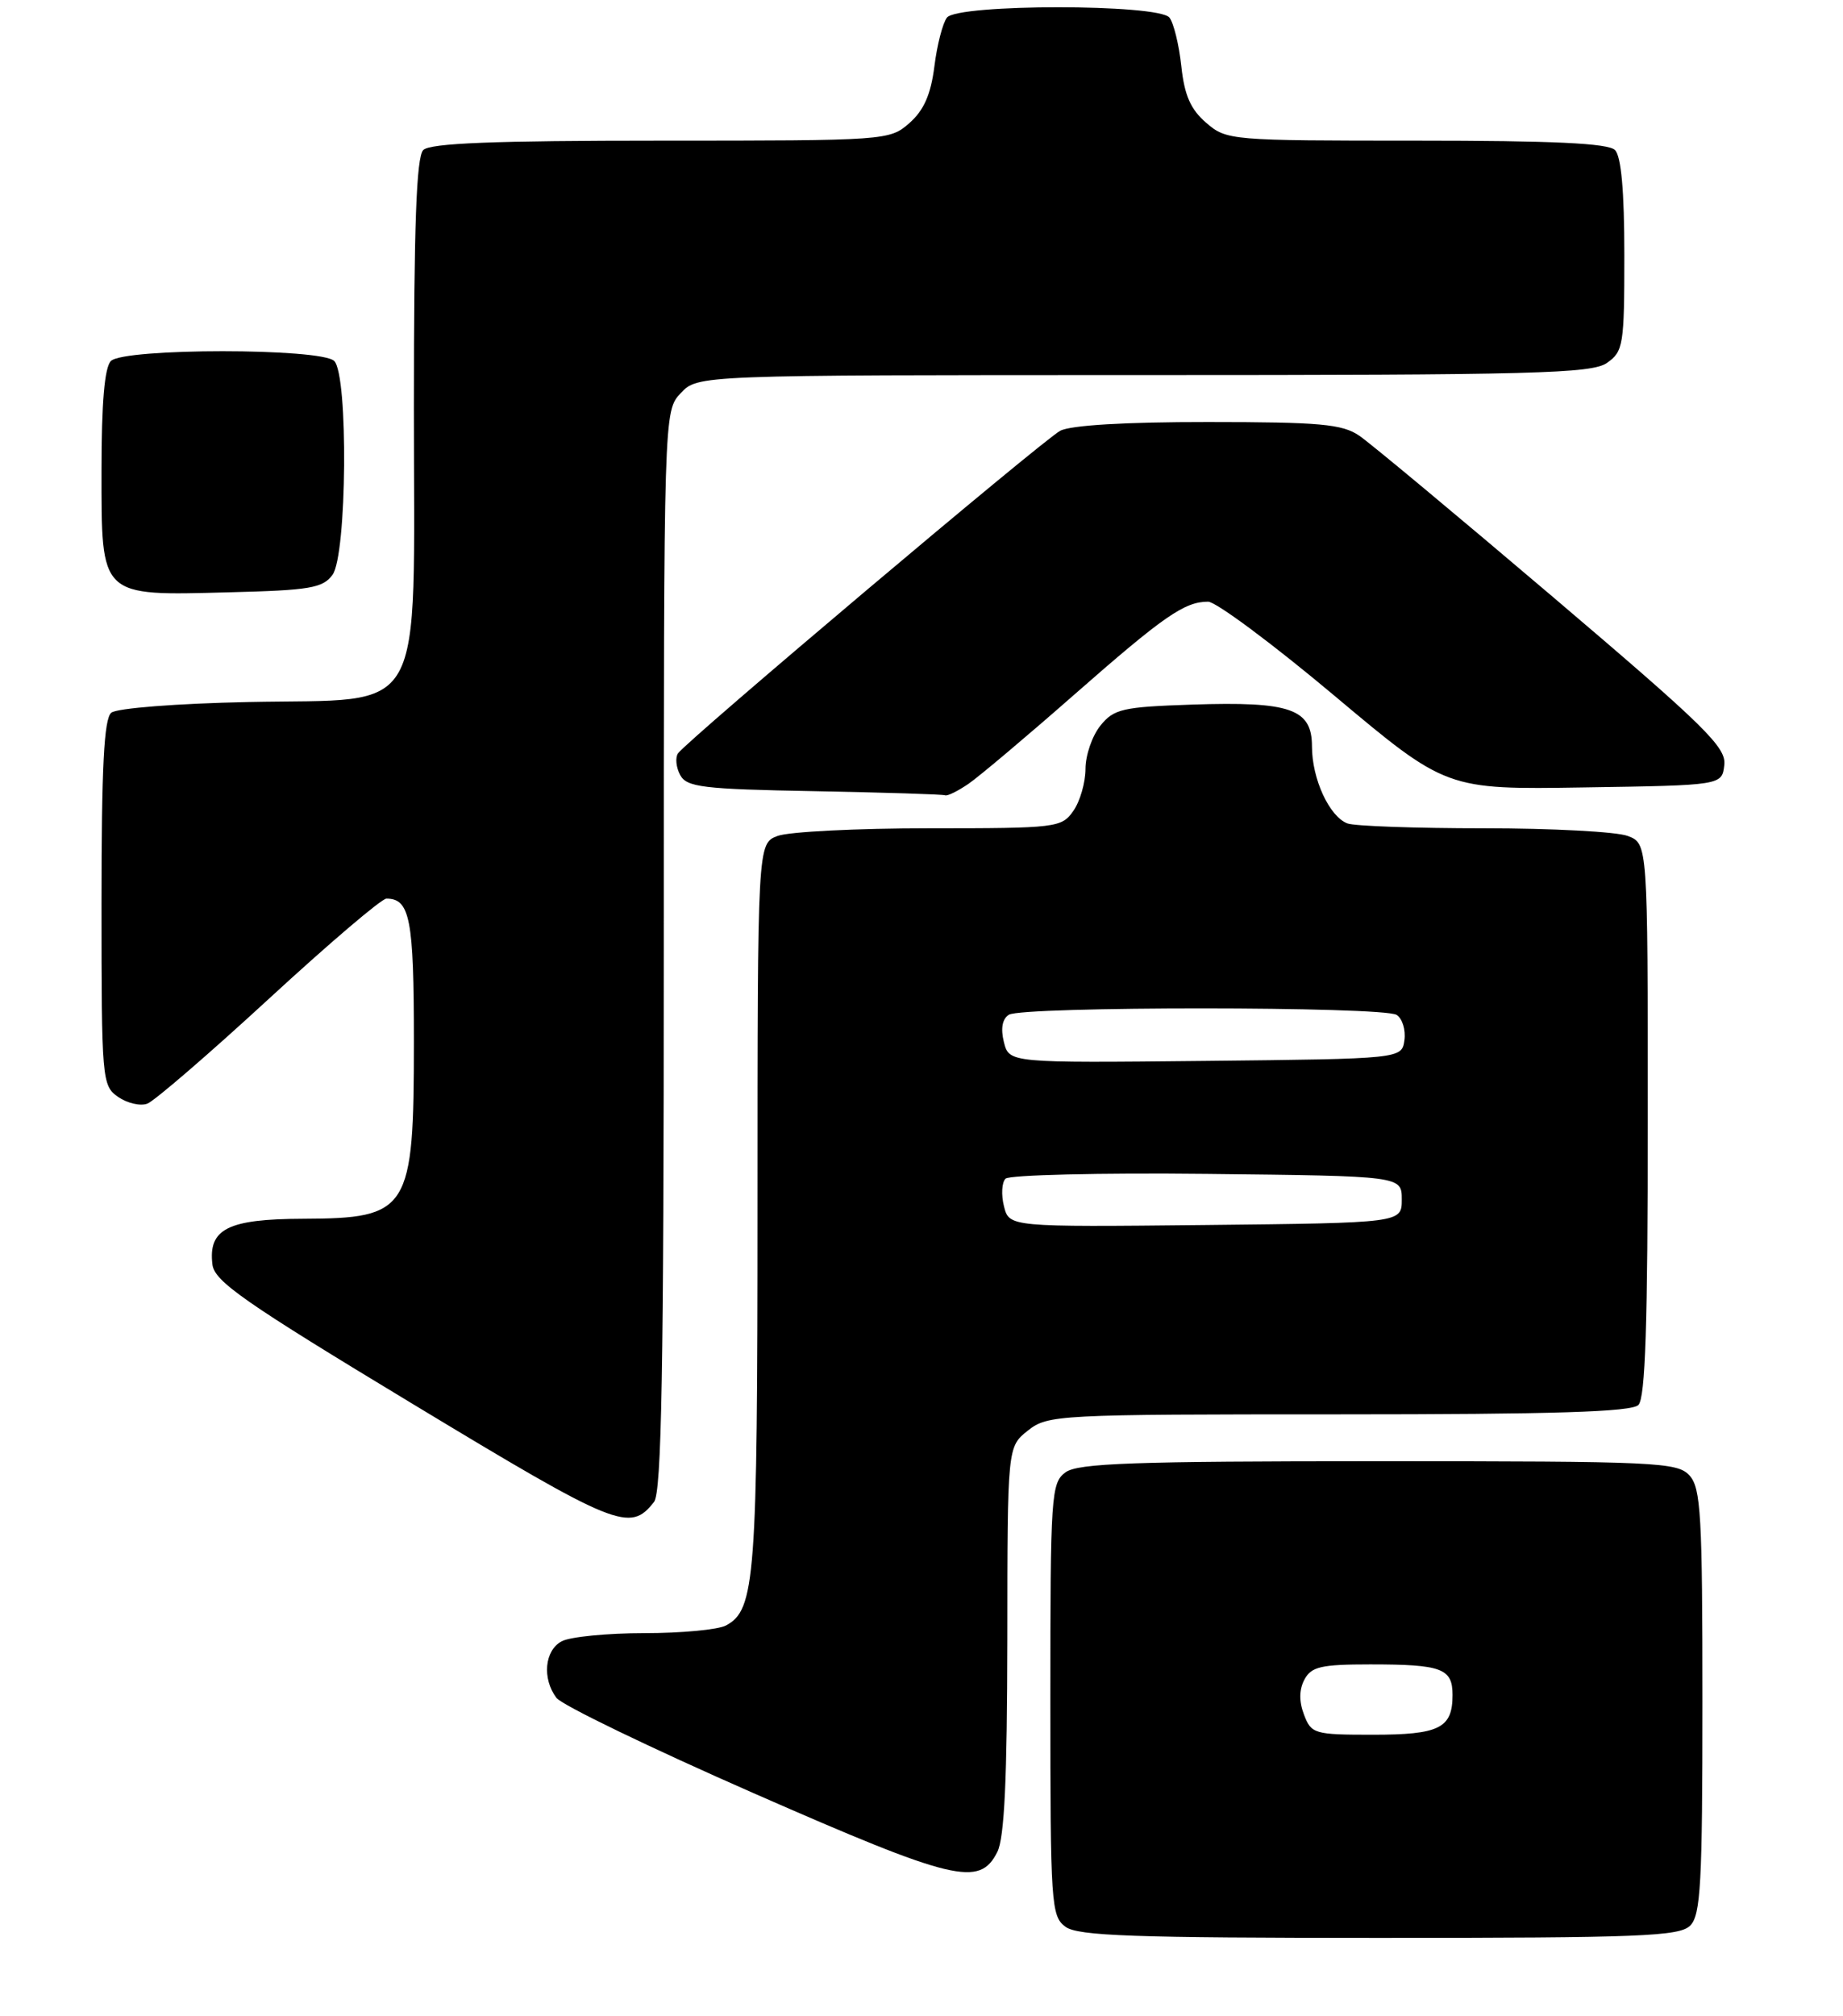 <?xml version="1.0" encoding="UTF-8" standalone="no"?>
<!DOCTYPE svg PUBLIC "-//W3C//DTD SVG 1.1//EN" "http://www.w3.org/Graphics/SVG/1.1/DTD/svg11.dtd" >
<svg xmlns="http://www.w3.org/2000/svg" xmlns:xlink="http://www.w3.org/1999/xlink" version="1.1" viewBox="0 0 236 258">
 <g >
 <path fill="currentColor"
d=" M 216.43 246.43 C 217.78 245.08 218.00 241.06 218.00 217.76 C 218.00 193.94 217.80 190.44 216.35 188.83 C 214.80 187.12 212.23 187.00 176.54 187.00 C 145.16 187.00 138.04 187.25 136.44 188.42 C 134.60 189.77 134.50 191.27 134.50 217.50 C 134.50 243.73 134.60 245.23 136.44 246.58 C 138.04 247.75 145.17 248.00 176.62 248.00 C 210.05 248.00 215.05 247.80 216.43 246.43 Z  M 127.71 237.00 C 128.62 235.20 128.97 227.63 128.99 209.82 C 129.00 185.15 129.00 185.15 131.63 183.07 C 134.19 181.06 135.35 181.00 171.43 181.00 C 199.01 181.00 208.91 180.69 209.80 179.80 C 210.69 178.91 211.00 169.42 211.00 143.28 C 211.00 107.95 211.00 107.95 208.43 106.98 C 207.02 106.44 198.74 106.00 190.02 106.00 C 181.30 106.00 173.44 105.72 172.54 105.38 C 170.22 104.49 168.00 99.68 168.00 95.52 C 168.00 90.71 165.26 89.75 152.66 90.17 C 143.73 90.47 142.64 90.72 140.91 92.86 C 139.86 94.16 139.00 96.65 139.00 98.39 C 139.00 100.13 138.30 102.56 137.44 103.78 C 135.94 105.92 135.32 106.00 119.01 106.00 C 109.73 106.00 100.98 106.44 99.57 106.98 C 97.00 107.95 97.00 107.95 97.00 154.33 C 97.00 202.12 96.71 206.02 92.96 208.02 C 91.95 208.56 87.25 209.00 82.50 209.00 C 77.75 209.00 73.00 209.47 71.93 210.04 C 69.73 211.21 69.40 214.81 71.25 217.28 C 71.94 218.20 83.30 223.69 96.50 229.48 C 122.20 240.75 125.43 241.53 127.71 237.00 Z  M 83.75 192.21 C 84.72 190.97 85.00 175.30 85.00 121.62 C 85.00 52.63 85.00 52.63 87.17 50.31 C 89.35 48.00 89.35 48.00 146.45 48.00 C 196.52 48.00 203.83 47.81 205.78 46.44 C 207.87 44.98 208.00 44.16 208.00 32.64 C 208.00 24.45 207.60 20.00 206.80 19.20 C 205.93 18.33 198.88 18.00 181.36 18.00 C 157.55 18.00 157.06 17.96 154.46 15.72 C 152.46 14.00 151.67 12.20 151.27 8.47 C 150.98 5.74 150.29 2.94 149.75 2.25 C 148.35 0.49 122.65 0.49 121.26 2.25 C 120.72 2.94 119.99 5.75 119.65 8.50 C 119.19 12.11 118.30 14.12 116.45 15.75 C 113.92 17.97 113.55 18.00 84.64 18.00 C 63.23 18.00 55.08 18.32 54.20 19.20 C 53.32 20.08 53.00 28.79 53.00 52.14 C 53.00 92.70 54.88 89.36 31.84 89.84 C 22.61 90.03 14.96 90.63 14.25 91.21 C 13.32 91.98 13.00 98.13 13.00 115.57 C 13.00 138.17 13.06 138.93 15.11 140.37 C 16.28 141.18 17.97 141.58 18.86 141.24 C 19.76 140.91 26.77 134.87 34.43 127.82 C 42.09 120.77 48.86 115.00 49.48 115.00 C 52.50 115.00 53.00 117.58 53.00 133.27 C 53.00 154.94 52.39 155.92 38.82 155.97 C 29.17 156.00 26.66 157.27 27.20 161.81 C 27.45 163.99 31.27 166.64 52.90 179.70 C 79.03 195.48 80.66 196.14 83.75 192.21 Z  M 124.03 100.30 C 125.39 99.36 131.45 94.26 137.50 88.95 C 149.01 78.85 151.67 77.00 154.70 77.00 C 155.70 77.00 162.98 82.41 170.86 89.02 C 185.20 101.05 185.20 101.05 202.85 100.77 C 220.50 100.50 220.50 100.50 220.80 97.90 C 221.07 95.63 218.37 92.98 198.86 76.40 C 186.63 66.01 175.47 56.72 174.06 55.76 C 171.88 54.27 169.02 54.01 154.68 54.01 C 144.11 54.00 137.09 54.42 135.76 55.13 C 133.53 56.32 87.98 94.75 86.82 96.41 C 86.45 96.95 86.57 98.19 87.09 99.17 C 87.93 100.74 89.92 100.99 104.27 101.25 C 113.20 101.42 120.74 101.65 121.03 101.78 C 121.32 101.90 122.67 101.23 124.03 100.30 Z  M 42.58 73.56 C 44.43 71.02 44.62 48.02 42.80 46.20 C 41.13 44.53 15.87 44.53 14.20 46.20 C 13.39 47.01 13.00 51.57 13.00 60.14 C 13.00 76.54 12.68 76.23 29.33 75.80 C 39.69 75.54 41.34 75.26 42.58 73.56 Z  M 166.98 219.43 C 166.33 217.73 166.35 216.22 167.04 214.93 C 167.92 213.29 169.18 213.00 175.45 213.00 C 184.63 213.00 186.00 213.51 186.00 216.91 C 186.00 221.17 184.33 222.00 175.78 222.00 C 168.30 222.00 167.91 221.89 166.98 219.43 Z  M 128.56 154.37 C 128.19 152.91 128.28 151.32 128.76 150.84 C 129.24 150.36 140.86 150.08 154.57 150.23 C 179.50 150.50 179.50 150.50 179.50 153.50 C 179.50 156.50 179.50 156.50 154.36 156.77 C 129.23 157.03 129.23 157.03 128.56 154.37 Z  M 128.55 133.36 C 128.12 131.62 128.34 130.40 129.19 129.86 C 130.92 128.77 177.11 128.78 178.84 129.88 C 179.57 130.34 180.02 131.80 179.84 133.11 C 179.50 135.50 179.50 135.50 154.36 135.77 C 129.23 136.03 129.23 136.03 128.55 133.36 Z "/>
</g>
</svg>